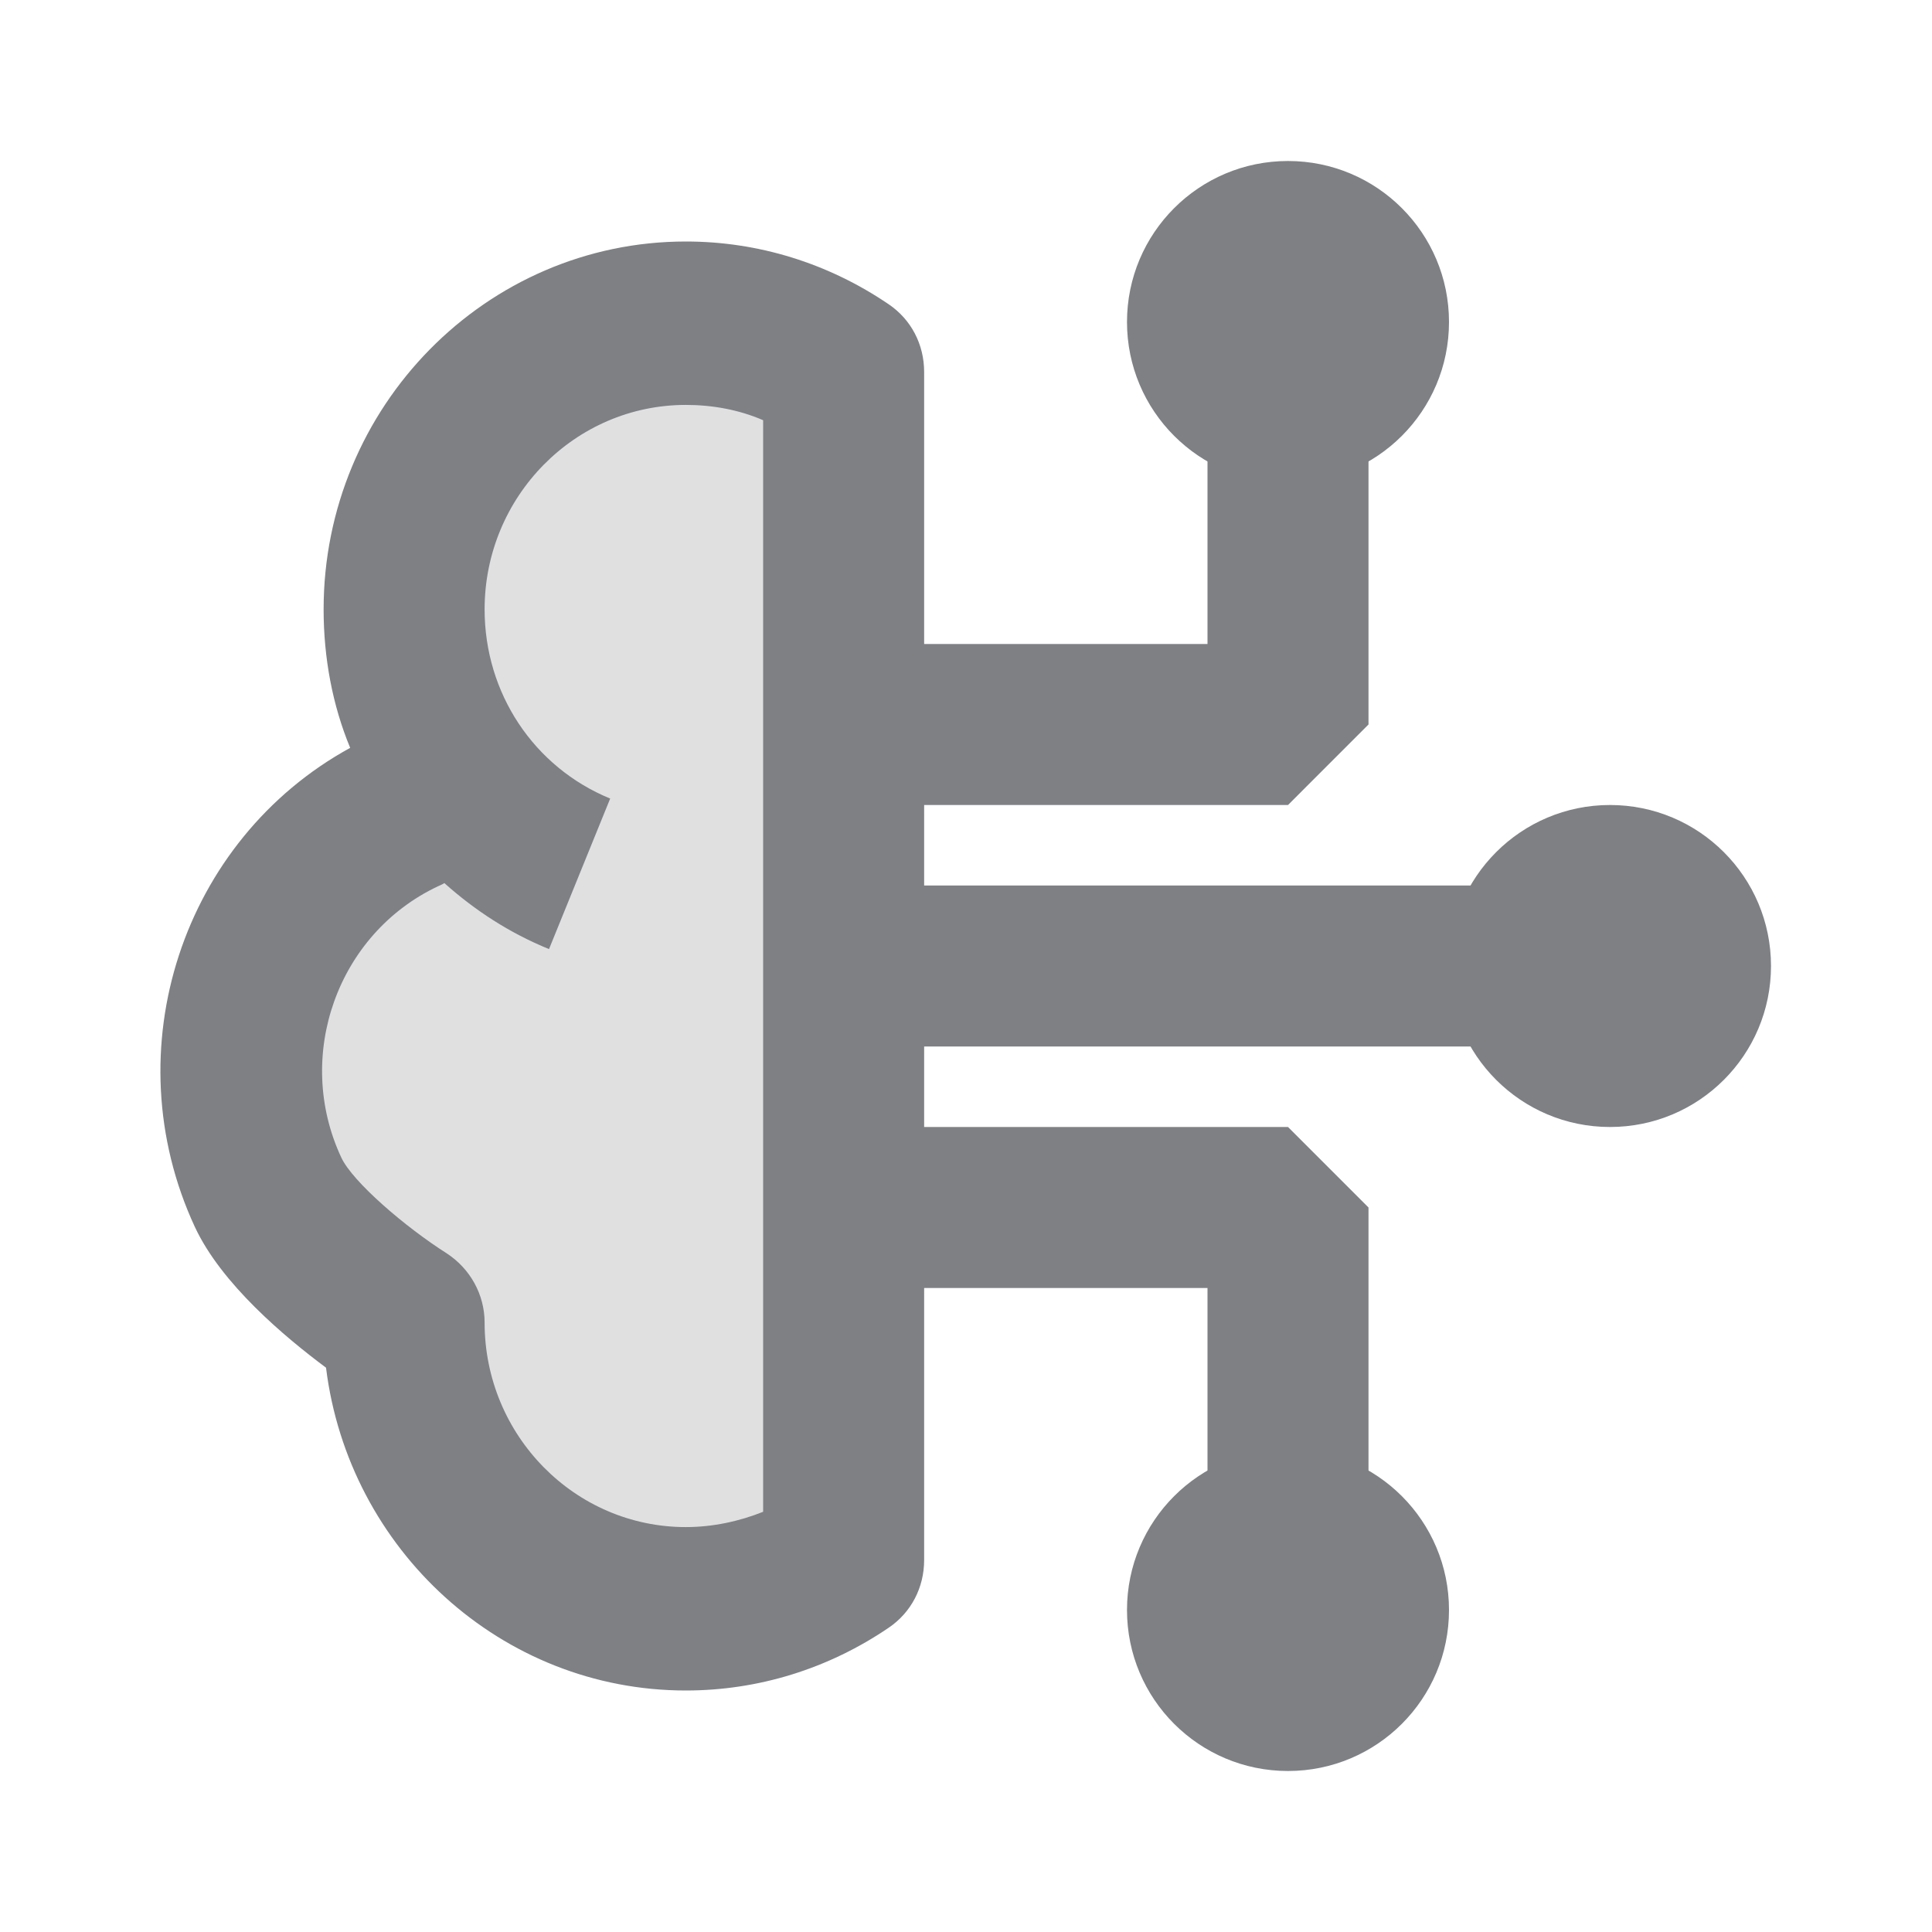 <svg width="24" height="24" viewBox="0 0 24 24" fill="none" xmlns="http://www.w3.org/2000/svg">
<path d="M16 6C17.105 6 18 5.105 18 4C18 2.895 17.105 2 16 2C14.895 2 14 2.895 14 4C14 5.105 14.895 6 16 6Z" fill="#7E8084"/>
<path d="M16 22C17.105 22 18 21.105 18 20C18 18.895 17.105 18 16 18C14.895 18 14 18.895 14 20C14 21.105 14.895 22 16 22Z" fill="#7E8084"/>
<path d="M20 14C21.105 14 22 13.105 22 12C22 10.895 21.105 10 20 10C18.895 10 18 10.895 18 12C18 13.105 18.895 14 20 14Z" fill="#7E8084"/>
<path d="M16 10H11V8H15V5H17V9L16 10Z" fill="#7E8084"/>
<path d="M17 19H15V16H11V14H16L17 15V19Z" fill="#7E8084"/>
<path d="M20 11H11V13H20V11Z" fill="#7E8084"/>
<path opacity="0.24" d="M7.18 10.85C5.9 10.33 5 9.05 5 7.57C5 5.6 6.57 4.01 8.5 4.01C9.22 4.01 9.9 4.23 10.46 4.62V19.38C9.9 19.76 9.23 19.99 8.5 19.99C6.57 19.99 5 18.4 5 16.44C5 16.44 3.67 15.59 3.31 14.82C2.49 13.04 3.25 10.93 5 10.09C5.26 9.97 5.53 9.88 5.8 9.82" fill="#7E8084"/>
<path d="M8.52 21C6.23 21 4.33 19.25 4.05 16.99C3.54 16.61 2.75 15.95 2.42 15.24C1.4 13.04 2.27 10.43 4.35 9.29C4.13 8.76 4.02 8.17 4.02 7.57C4.02 5.05 6.04 3 8.52 3C9.42 3 10.29 3.27 11.04 3.78C11.32 3.97 11.48 4.28 11.48 4.62V19.38C11.48 19.72 11.32 20.03 11.04 20.22C10.29 20.73 9.42 21 8.52 21ZM5.52 10.97C5.49 10.99 5.46 11 5.44 11.01C4.19 11.6 3.65 13.12 4.24 14.38C4.38 14.68 5.03 15.24 5.55 15.57C5.84 15.76 6.02 16.08 6.02 16.43C6.02 17.83 7.14 18.97 8.52 18.97C8.85 18.97 9.18 18.9 9.48 18.78V5.22C9.18 5.09 8.85 5.03 8.52 5.03C7.14 5.03 6.02 6.17 6.02 7.57C6.02 8.61 6.63 9.53 7.58 9.92L6.82 11.79C6.33 11.59 5.9 11.31 5.52 10.97Z" fill="#7E8084"/>
</svg>
